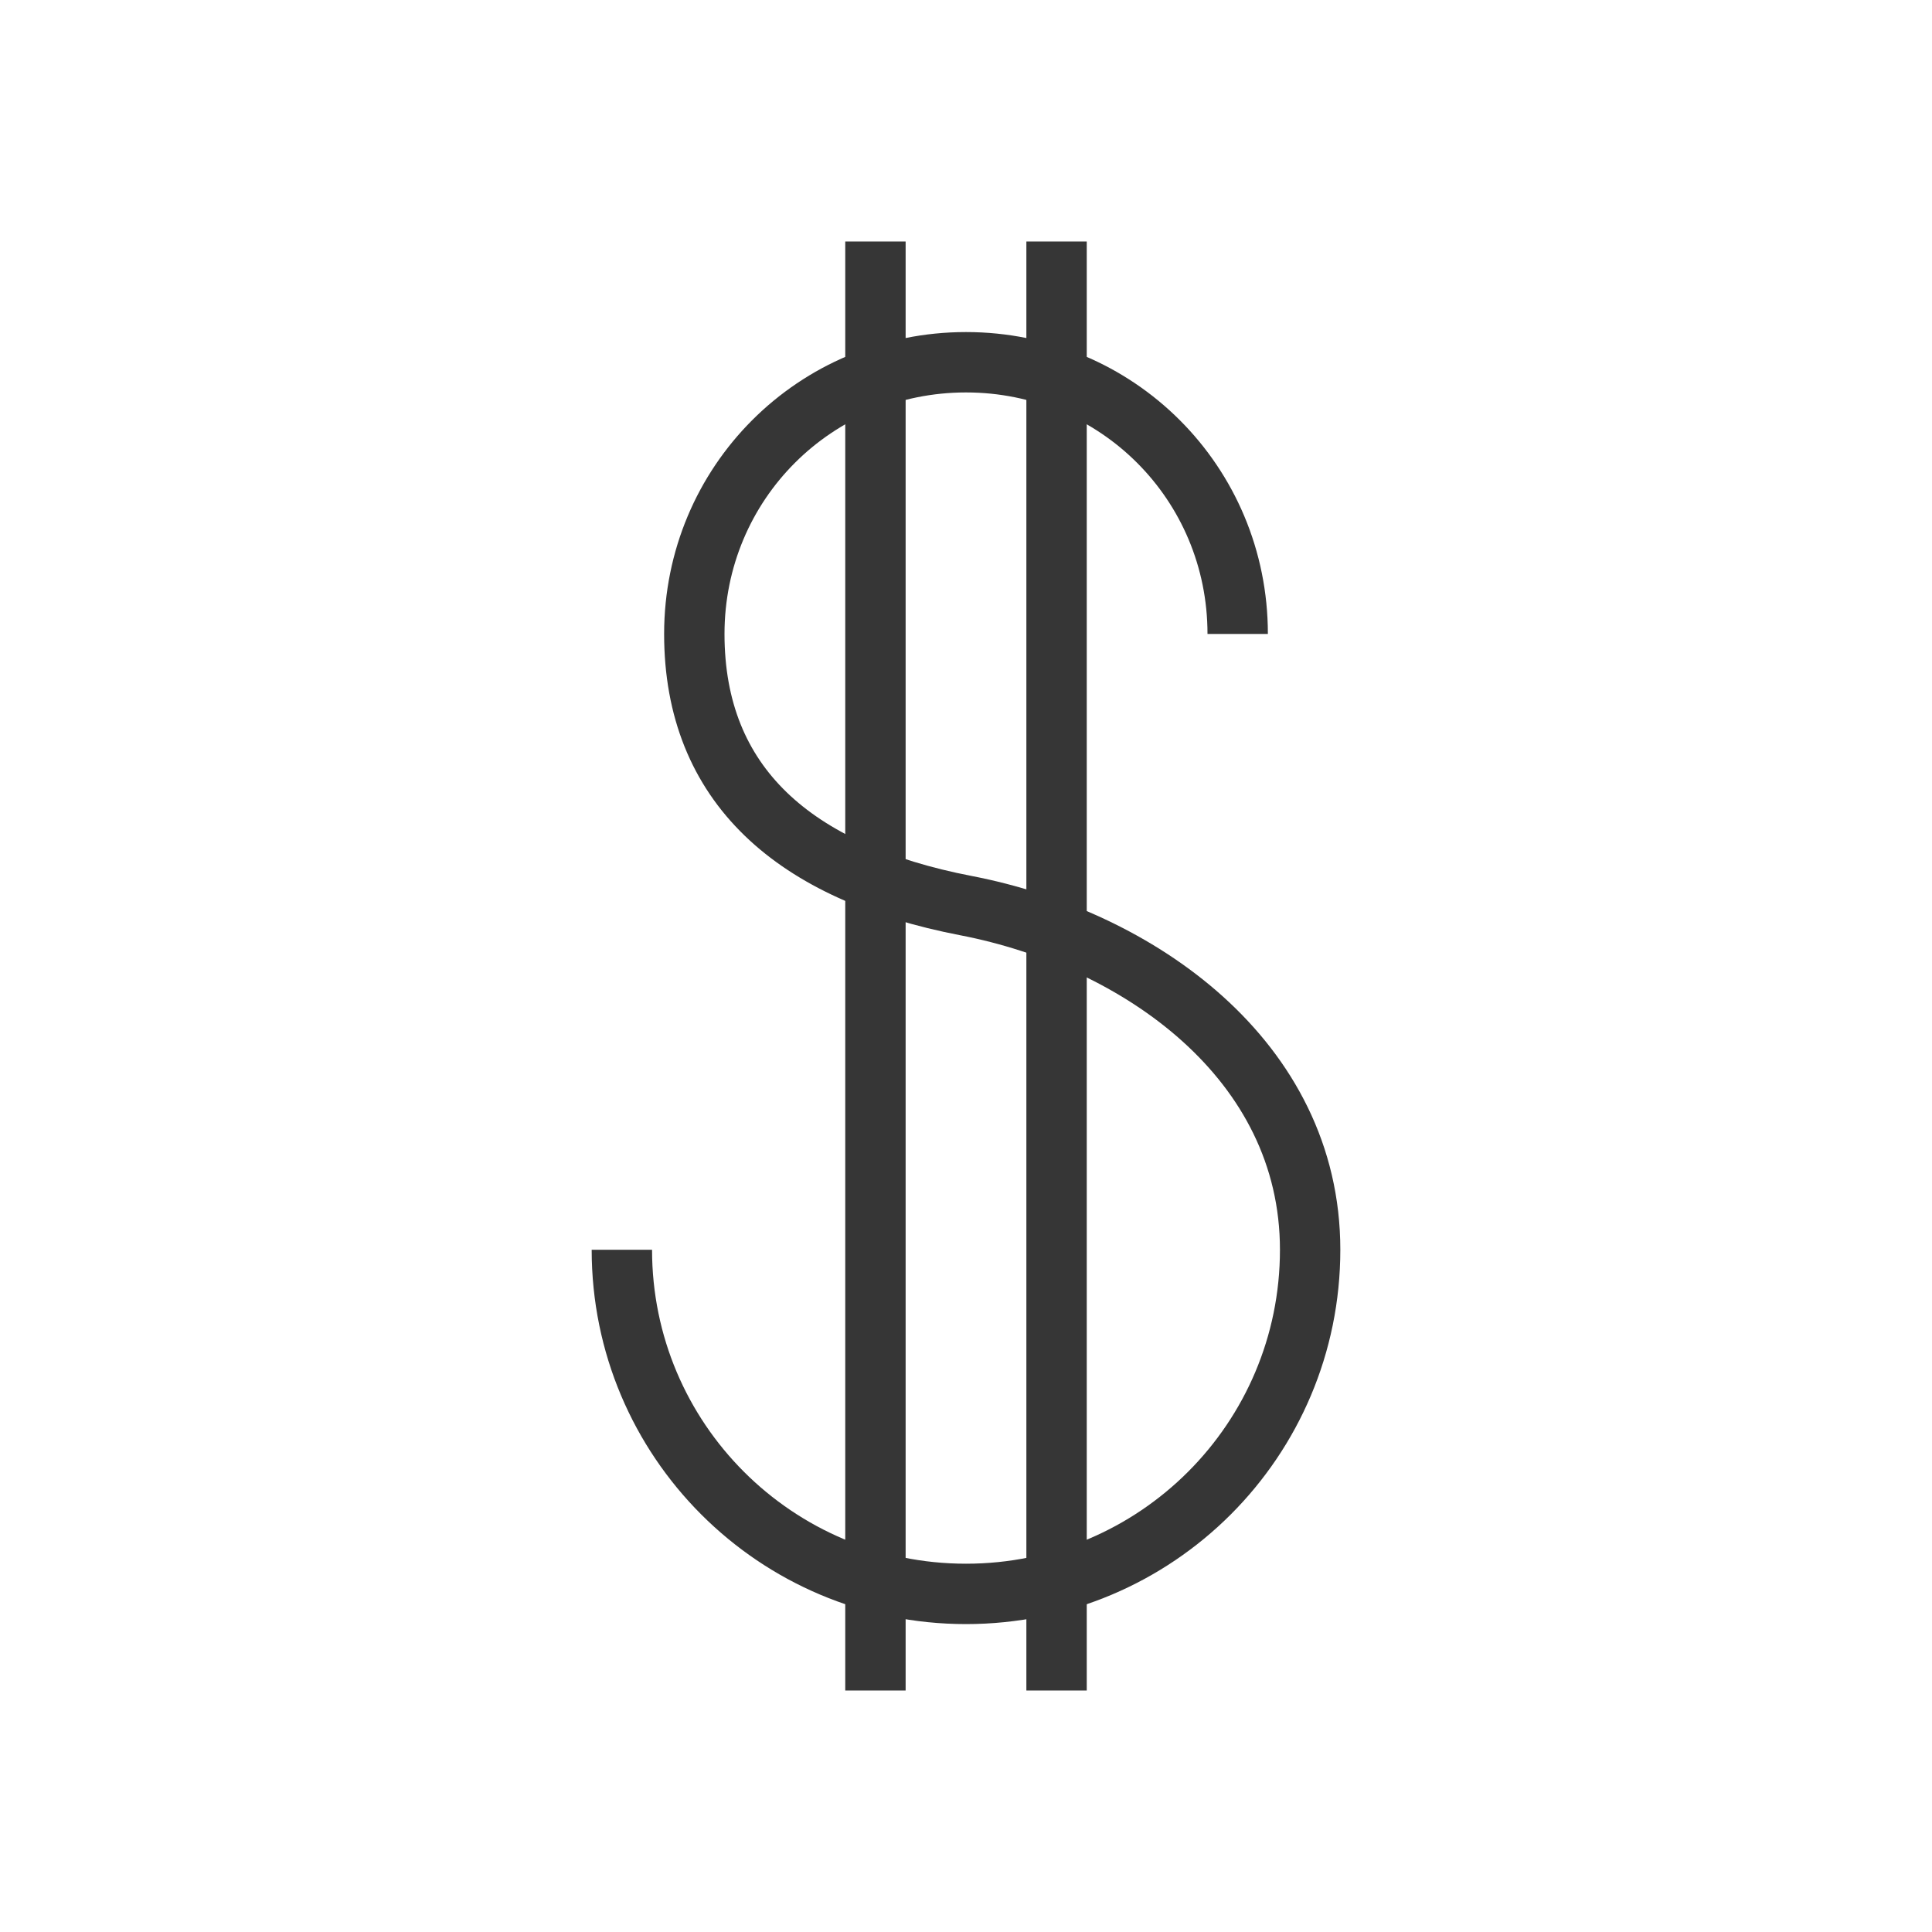 <?xml version="1.0" encoding="utf-8"?>
<!-- Generator: Adobe Illustrator 18.1.1, SVG Export Plug-In . SVG Version: 6.00 Build 0)  -->
<svg version="1.1" xmlns="http://www.w3.org/2000/svg" xmlns:xlink="http://www.w3.org/1999/xlink" x="0px" y="0px"
	 viewBox="0 0 64 64" enable-background="new 0 0 64 64" xml:space="preserve">
<g id="Layer_2" display="none">
	<rect x="-372" y="-334.5" display="inline" fill="#84C9F3" stroke="#000000" stroke-miterlimit="10" width="485" height="615.8"/>
</g>
<g id="Layer_1">
	<g>
		<path fill="none" stroke="#363636" stroke-width="2" stroke-miterlimit="10" d="M20.6,41.4c0,6.3,5.1,11.4,11.4,11.4
			s11.4-5.1,11.4-11.4S37.7,31.1,32,30c-5.7-1.1-9-4-9-9s4-9,9-9s9,4,9,9"/>
		<line fill="none" stroke="#363636" stroke-width="2" stroke-miterlimit="10" x1="29" y1="8" x2="29" y2="56"/>
		<line fill="none" stroke="#363636" stroke-width="2" stroke-miterlimit="10" x1="35" y1="8" x2="35" y2="56"/>
		<rect fill="none" width="64" height="64"/>
	</g>
</g>
</svg>
